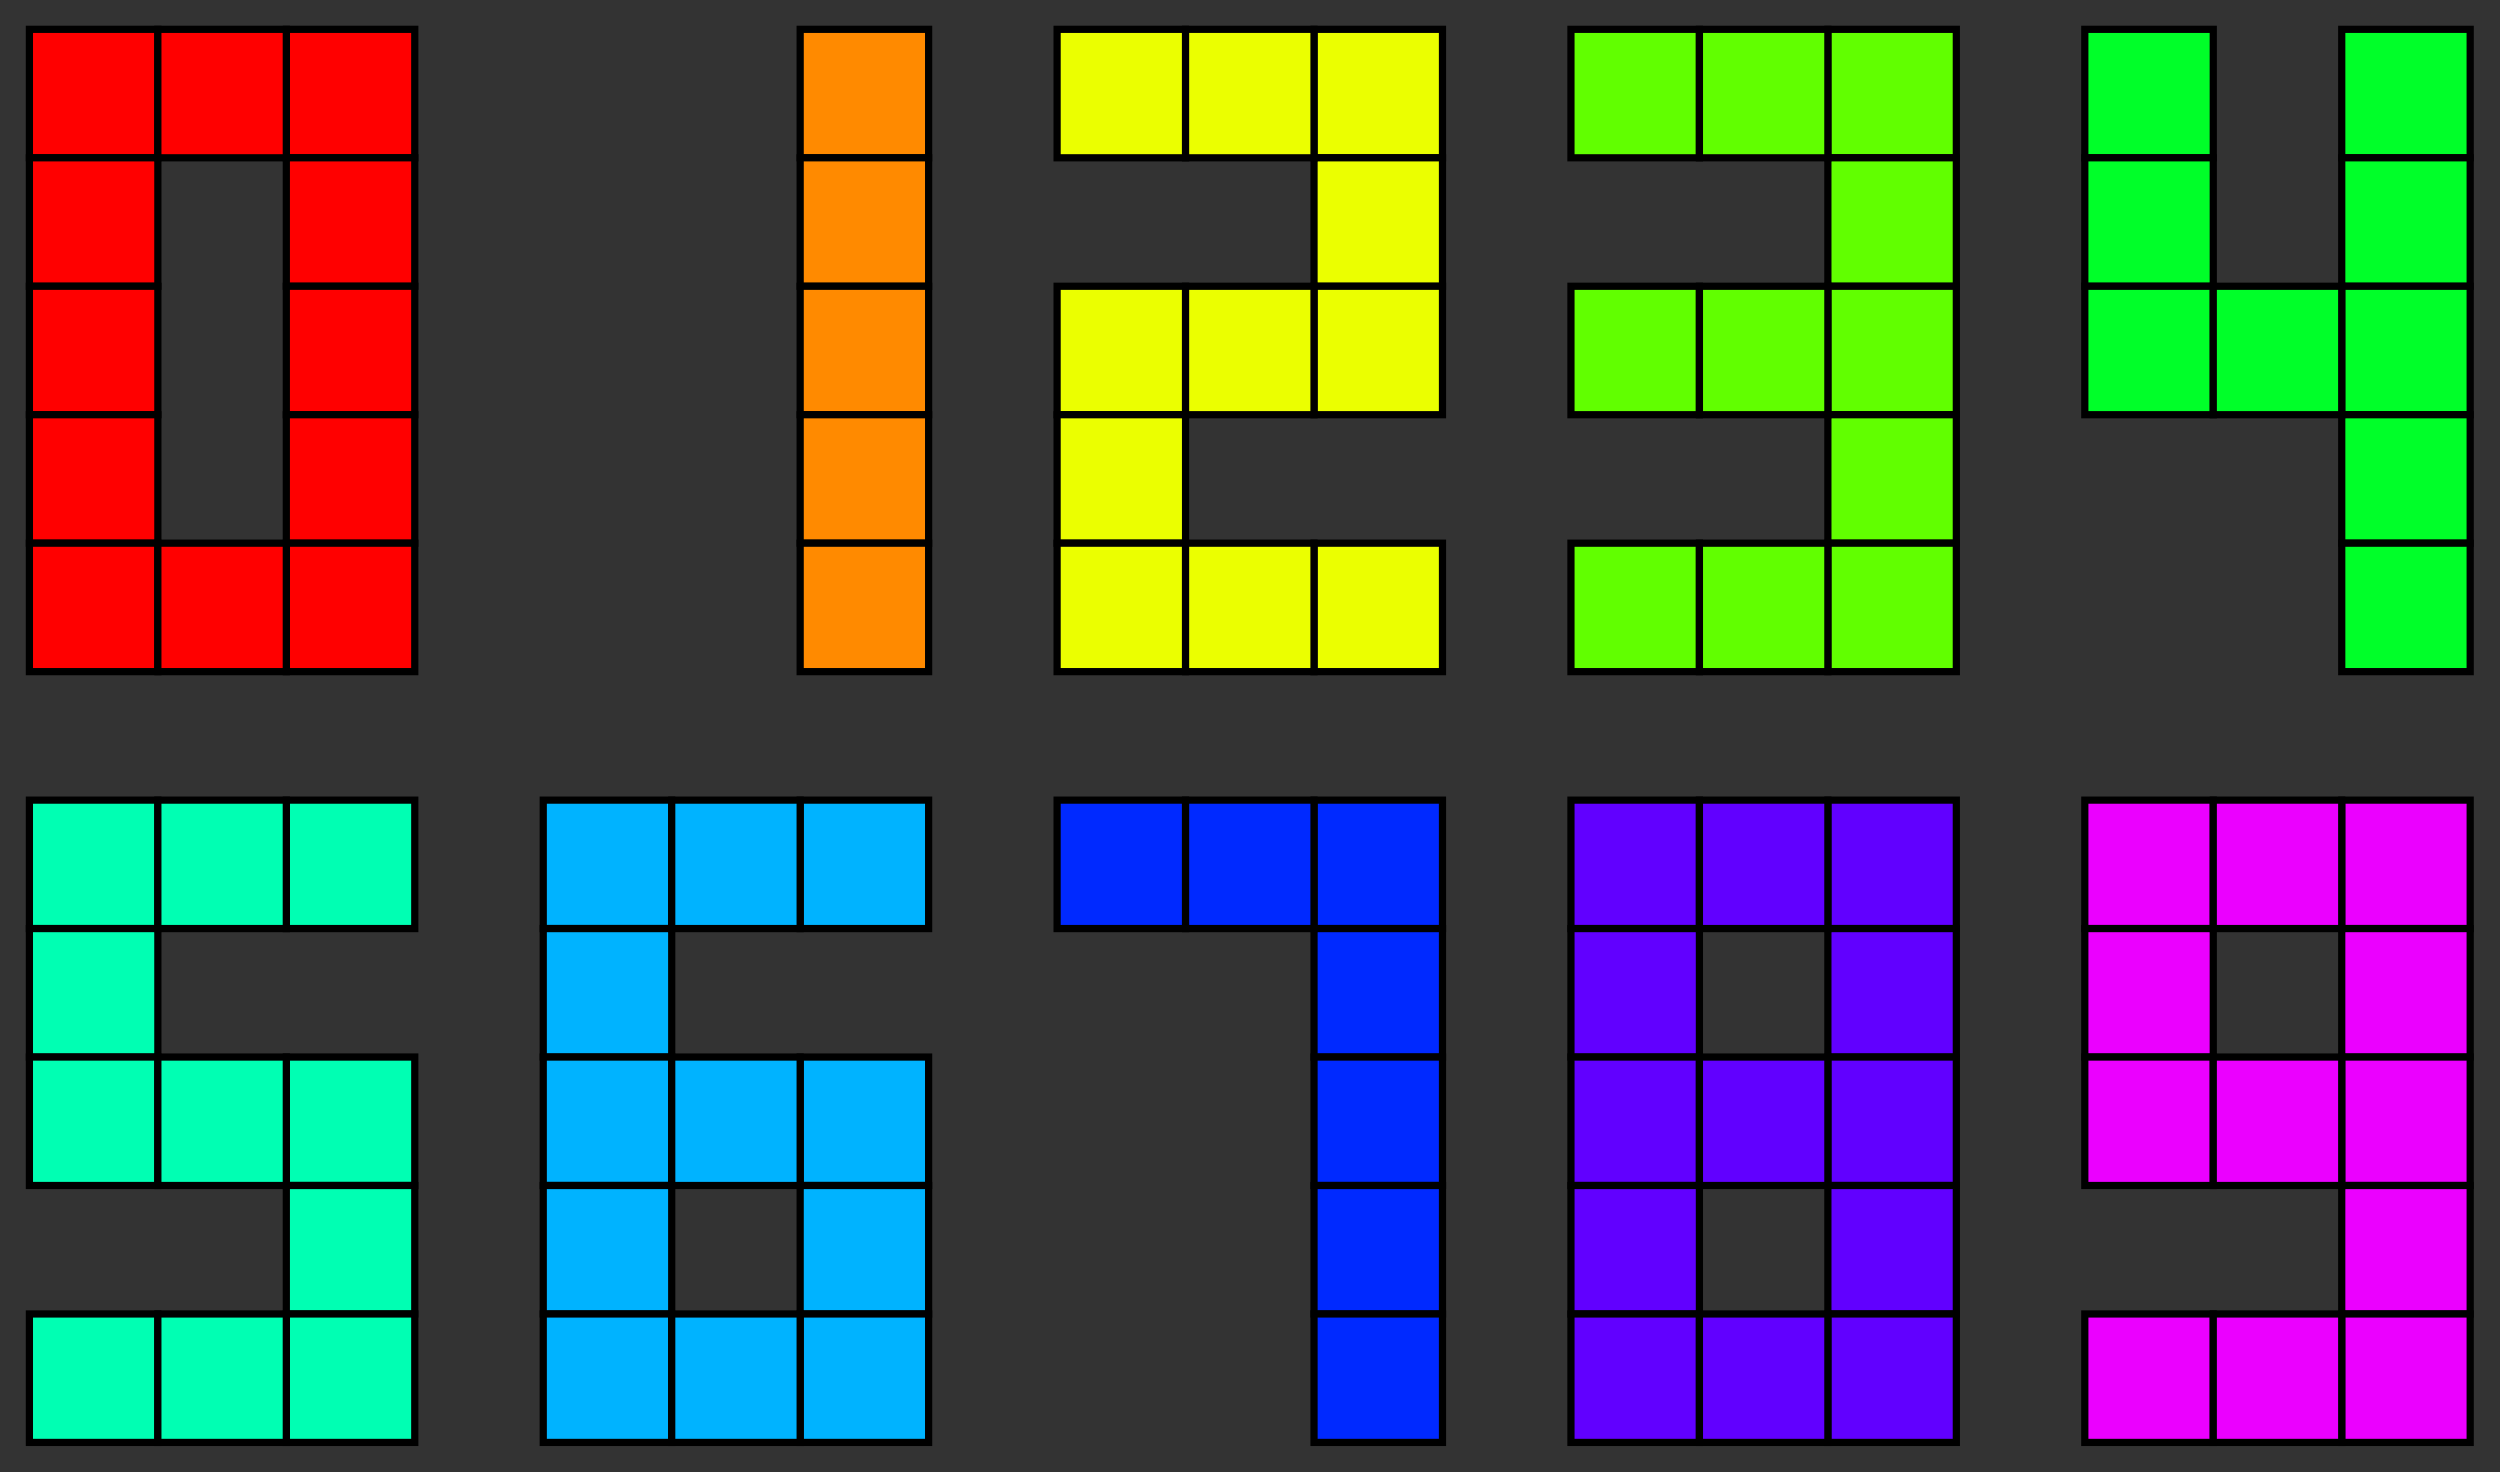 <?xml version="1.0" encoding="UTF-8" standalone="no"?>
<!-- Created with Inkscape (http://www.inkscape.org/) -->

<svg
   version="1.1"
   id="svg1"
   width="367.676"
   height="216.496"
   viewBox="0 0 367.676 216.496"
   sodipodi:docname="numbers.svg"
   inkscape:version="1.4.2 (ebf0e940d0, 2025-05-08)"
   xmlns:inkscape="http://www.inkscape.org/namespaces/inkscape"
   xmlns:sodipodi="http://sodipodi.sourceforge.net/DTD/sodipodi-0.dtd"
   xmlns="http://www.w3.org/2000/svg"
   xmlns:svg="http://www.w3.org/2000/svg">
  <rect x="0" y="0" width="367.676" height="216.496" fill="#333333" stroke="none"/>
  <defs
     id="defs1" />
  <sodipodi:namedview
     id="namedview1"
     pagecolor="#ffffff"
     bordercolor="#000000"
     borderopacity="0.25"
     inkscape:showpageshadow="2"
     inkscape:pageopacity="0.0"
     inkscape:pagecheckerboard="0"
     inkscape:deskcolor="#d1d1d1"
     inkscape:zoom="5.5566845"
     inkscape:cx="183.83264"
     inkscape:cy="108.248"
     inkscape:window-width="2560"
     inkscape:window-height="1412"
     inkscape:window-x="0"
     inkscape:window-y="0"
     inkscape:window-maximized="1"
     inkscape:current-layer="g1">
    <inkscape:page
       x="0"
       y="0"
       inkscape:label="1"
       id="page1"
       width="367.676"
       height="216.496"
       margin="0"
       bleed="0" />
  </sodipodi:namedview>
  <g
     id="g1"
     inkscape:groupmode="layer"
     inkscape:label="1">
    <path
       id="path1"
       d="M -7.087,-7.087 V 7.087 H 7.087 V -7.087 Z"
       style="fill:#ff0000;fill-opacity:1;fill-rule:nonzero;stroke:#000000;stroke-width:0.797;stroke-linecap:butt;stroke-linejoin:miter;stroke-miterlimit:10;stroke-dasharray:none;stroke-opacity:1"
       transform="matrix(1.333,0,0,-1.333,51.555,13.76)" />
    <path
       id="path2"
       d="m -7.087,-21.26 v 14.173 H 7.087 v -14.173 z"
       style="fill:#ff0000;fill-opacity:1;fill-rule:nonzero;stroke:#000000;stroke-width:0.797;stroke-linecap:butt;stroke-linejoin:miter;stroke-miterlimit:10;stroke-dasharray:none;stroke-opacity:1"
       transform="matrix(1.333,0,0,-1.333,51.555,13.76)" />
    <path
       id="path3"
       d="M -7.087,-35.433 V -21.26 H 7.087 v -14.173 z"
       style="fill:#ff0000;fill-opacity:1;fill-rule:nonzero;stroke:#000000;stroke-width:0.797;stroke-linecap:butt;stroke-linejoin:miter;stroke-miterlimit:10;stroke-dasharray:none;stroke-opacity:1"
       transform="matrix(1.333,0,0,-1.333,51.555,13.76)" />
    <path
       id="path4"
       d="m -7.087,-49.607 v 14.173 H 7.087 v -14.173 z"
       style="fill:#ff0000;fill-opacity:1;fill-rule:nonzero;stroke:#000000;stroke-width:0.797;stroke-linecap:butt;stroke-linejoin:miter;stroke-miterlimit:10;stroke-dasharray:none;stroke-opacity:1"
       transform="matrix(1.333,0,0,-1.333,51.555,13.76)" />
    <path
       id="path5"
       d="m -7.087,-63.78 v 14.173 H 7.087 v -14.173 z"
       style="fill:#ff0000;fill-opacity:1;fill-rule:nonzero;stroke:#000000;stroke-width:0.797;stroke-linecap:butt;stroke-linejoin:miter;stroke-miterlimit:10;stroke-dasharray:none;stroke-opacity:1"
       transform="matrix(1.333,0,0,-1.333,51.555,13.76)" />
    <path
       id="path6"
       d="M -35.433,-7.087 V 7.087 H -21.26 V -7.087 Z"
       style="fill:#ff0000;fill-opacity:1;fill-rule:nonzero;stroke:#000000;stroke-width:0.797;stroke-linecap:butt;stroke-linejoin:miter;stroke-miterlimit:10;stroke-dasharray:none;stroke-opacity:1"
       transform="matrix(1.333,0,0,-1.333,51.555,13.76)" />
    <path
       id="path7"
       d="m -35.433,-21.26 v 14.173 h 14.173 v -14.173 z"
       style="fill:#ff0000;fill-opacity:1;fill-rule:nonzero;stroke:#000000;stroke-width:0.797;stroke-linecap:butt;stroke-linejoin:miter;stroke-miterlimit:10;stroke-dasharray:none;stroke-opacity:1"
       transform="matrix(1.333,0,0,-1.333,51.555,13.76)" />
    <path
       id="path8"
       d="M -35.433,-35.433 V -21.26 H -21.26 V -35.433 Z"
       style="fill:#ff0000;fill-opacity:1;fill-rule:nonzero;stroke:#000000;stroke-width:0.797;stroke-linecap:butt;stroke-linejoin:miter;stroke-miterlimit:10;stroke-dasharray:none;stroke-opacity:1"
       transform="matrix(1.333,0,0,-1.333,51.555,13.76)" />
    <path
       id="path9"
       d="m -35.433,-49.607 v 14.173 h 14.173 v -14.173 z"
       style="fill:#ff0000;fill-opacity:1;fill-rule:nonzero;stroke:#000000;stroke-width:0.797;stroke-linecap:butt;stroke-linejoin:miter;stroke-miterlimit:10;stroke-dasharray:none;stroke-opacity:1"
       transform="matrix(1.333,0,0,-1.333,51.555,13.76)" />
    <path
       id="path10"
       d="m -35.433,-63.78 v 14.173 h 14.173 v -14.173 z"
       style="fill:#ff0000;fill-opacity:1;fill-rule:nonzero;stroke:#000000;stroke-width:0.797;stroke-linecap:butt;stroke-linejoin:miter;stroke-miterlimit:10;stroke-dasharray:none;stroke-opacity:1"
       transform="matrix(1.333,0,0,-1.333,51.555,13.76)" />
    <path
       id="path11"
       d="M -21.26,-7.087 V 7.087 h 14.173 V -7.087 Z"
       style="fill:#ff0000;fill-opacity:1;fill-rule:nonzero;stroke:#000000;stroke-width:0.797;stroke-linecap:butt;stroke-linejoin:miter;stroke-miterlimit:10;stroke-dasharray:none;stroke-opacity:1"
       transform="matrix(1.333,0,0,-1.333,51.555,13.76)" />
    <path
       id="path12"
       d="m -21.26,-63.78 v 14.173 h 14.173 v -14.173 z"
       style="fill:#ff0000;fill-opacity:1;fill-rule:nonzero;stroke:#000000;stroke-width:0.797;stroke-linecap:butt;stroke-linejoin:miter;stroke-miterlimit:10;stroke-dasharray:none;stroke-opacity:1"
       transform="matrix(1.333,0,0,-1.333,51.555,13.76)" />
    <path
       id="path13"
       d="M 49.607,-7.087 V 7.087 h 14.173 V -7.087 Z"
       style="fill:#ff8a00;fill-opacity:1;fill-rule:nonzero;stroke:#000000;stroke-width:0.797;stroke-linecap:butt;stroke-linejoin:miter;stroke-miterlimit:10;stroke-dasharray:none;stroke-opacity:1"
       transform="matrix(1.333,0,0,-1.333,51.555,13.76)" />
    <path
       id="path14"
       d="m 49.607,-21.26 v 14.173 h 14.173 v -14.173 z"
       style="fill:#ff8a00;fill-opacity:1;fill-rule:nonzero;stroke:#000000;stroke-width:0.797;stroke-linecap:butt;stroke-linejoin:miter;stroke-miterlimit:10;stroke-dasharray:none;stroke-opacity:1"
       transform="matrix(1.333,0,0,-1.333,51.555,13.76)" />
    <path
       id="path15"
       d="m 49.607,-35.433 v 14.173 h 14.173 v -14.173 z"
       style="fill:#ff8a00;fill-opacity:1;fill-rule:nonzero;stroke:#000000;stroke-width:0.797;stroke-linecap:butt;stroke-linejoin:miter;stroke-miterlimit:10;stroke-dasharray:none;stroke-opacity:1"
       transform="matrix(1.333,0,0,-1.333,51.555,13.76)" />
    <path
       id="path16"
       d="m 49.607,-49.607 v 14.173 h 14.173 v -14.173 z"
       style="fill:#ff8a00;fill-opacity:1;fill-rule:nonzero;stroke:#000000;stroke-width:0.797;stroke-linecap:butt;stroke-linejoin:miter;stroke-miterlimit:10;stroke-dasharray:none;stroke-opacity:1"
       transform="matrix(1.333,0,0,-1.333,51.555,13.76)" />
    <path
       id="path17"
       d="m 49.607,-63.78 v 14.173 h 14.173 v -14.173 z"
       style="fill:#ff8a00;fill-opacity:1;fill-rule:nonzero;stroke:#000000;stroke-width:0.797;stroke-linecap:butt;stroke-linejoin:miter;stroke-miterlimit:10;stroke-dasharray:none;stroke-opacity:1"
       transform="matrix(1.333,0,0,-1.333,51.555,13.76)" />
    <path
       id="path18"
       d="M 106.301,-7.087 V 7.087 h 14.173 V -7.087 Z"
       style="fill:#ebff00;fill-opacity:1;fill-rule:nonzero;stroke:#000000;stroke-width:0.797;stroke-linecap:butt;stroke-linejoin:miter;stroke-miterlimit:10;stroke-dasharray:none;stroke-opacity:1"
       transform="matrix(1.333,0,0,-1.333,51.555,13.76)" />
    <path
       id="path19"
       d="m 106.301,-21.26 v 14.173 h 14.173 v -14.173 z"
       style="fill:#ebff00;fill-opacity:1;fill-rule:nonzero;stroke:#000000;stroke-width:0.797;stroke-linecap:butt;stroke-linejoin:miter;stroke-miterlimit:10;stroke-dasharray:none;stroke-opacity:1"
       transform="matrix(1.333,0,0,-1.333,51.555,13.76)" />
    <path
       id="path20"
       d="m 106.301,-35.433 v 14.173 h 14.173 v -14.173 z"
       style="fill:#ebff00;fill-opacity:1;fill-rule:nonzero;stroke:#000000;stroke-width:0.797;stroke-linecap:butt;stroke-linejoin:miter;stroke-miterlimit:10;stroke-dasharray:none;stroke-opacity:1"
       transform="matrix(1.333,0,0,-1.333,51.555,13.76)" />
    <path
       id="path21"
       d="m 106.301,-63.78 v 14.173 h 14.173 v -14.173 z"
       style="fill:#ebff00;fill-opacity:1;fill-rule:nonzero;stroke:#000000;stroke-width:0.797;stroke-linecap:butt;stroke-linejoin:miter;stroke-miterlimit:10;stroke-dasharray:none;stroke-opacity:1"
       transform="matrix(1.333,0,0,-1.333,51.555,13.76)" />
    <path
       id="path22"
       d="M 77.954,-7.087 V 7.087 H 92.127 V -7.087 Z"
       style="fill:#ebff00;fill-opacity:1;fill-rule:nonzero;stroke:#000000;stroke-width:0.797;stroke-linecap:butt;stroke-linejoin:miter;stroke-miterlimit:10;stroke-dasharray:none;stroke-opacity:1"
       transform="matrix(1.333,0,0,-1.333,51.555,13.76)" />
    <path
       id="path23"
       d="M 77.954,-35.433 V -21.26 H 92.127 V -35.433 Z"
       style="fill:#ebff00;fill-opacity:1;fill-rule:nonzero;stroke:#000000;stroke-width:0.797;stroke-linecap:butt;stroke-linejoin:miter;stroke-miterlimit:10;stroke-dasharray:none;stroke-opacity:1"
       transform="matrix(1.333,0,0,-1.333,51.555,13.76)" />
    <path
       id="path24"
       d="m 77.954,-49.607 v 14.173 h 14.173 v -14.173 z"
       style="fill:#ebff00;fill-opacity:1;fill-rule:nonzero;stroke:#000000;stroke-width:0.797;stroke-linecap:butt;stroke-linejoin:miter;stroke-miterlimit:10;stroke-dasharray:none;stroke-opacity:1"
       transform="matrix(1.333,0,0,-1.333,51.555,13.76)" />
    <path
       id="path25"
       d="m 77.954,-63.78 v 14.173 h 14.173 v -14.173 z"
       style="fill:#ebff00;fill-opacity:1;fill-rule:nonzero;stroke:#000000;stroke-width:0.797;stroke-linecap:butt;stroke-linejoin:miter;stroke-miterlimit:10;stroke-dasharray:none;stroke-opacity:1"
       transform="matrix(1.333,0,0,-1.333,51.555,13.76)" />
    <path
       id="path26"
       d="M 92.127,-7.087 V 7.087 h 14.173 V -7.087 Z"
       style="fill:#ebff00;fill-opacity:1;fill-rule:nonzero;stroke:#000000;stroke-width:0.797;stroke-linecap:butt;stroke-linejoin:miter;stroke-miterlimit:10;stroke-dasharray:none;stroke-opacity:1"
       transform="matrix(1.333,0,0,-1.333,51.555,13.76)" />
    <path
       id="path27"
       d="m 92.127,-35.433 v 14.173 h 14.173 v -14.173 z"
       style="fill:#ebff00;fill-opacity:1;fill-rule:nonzero;stroke:#000000;stroke-width:0.797;stroke-linecap:butt;stroke-linejoin:miter;stroke-miterlimit:10;stroke-dasharray:none;stroke-opacity:1"
       transform="matrix(1.333,0,0,-1.333,51.555,13.76)" />
    <path
       id="path28"
       d="m 92.127,-63.78 v 14.173 h 14.173 v -14.173 z"
       style="fill:#ebff00;fill-opacity:1;fill-rule:nonzero;stroke:#000000;stroke-width:0.797;stroke-linecap:butt;stroke-linejoin:miter;stroke-miterlimit:10;stroke-dasharray:none;stroke-opacity:1"
       transform="matrix(1.333,0,0,-1.333,51.555,13.76)" />
    <path
       id="path29"
       d="M 162.994,-7.087 V 7.087 h 14.173 V -7.087 Z"
       style="fill:#61ff00;fill-opacity:1;fill-rule:nonzero;stroke:#000000;stroke-width:0.797;stroke-linecap:butt;stroke-linejoin:miter;stroke-miterlimit:10;stroke-dasharray:none;stroke-opacity:1"
       transform="matrix(1.333,0,0,-1.333,51.555,13.76)" />
    <path
       id="path30"
       d="m 162.994,-21.26 v 14.173 h 14.173 v -14.173 z"
       style="fill:#61ff00;fill-opacity:1;fill-rule:nonzero;stroke:#000000;stroke-width:0.797;stroke-linecap:butt;stroke-linejoin:miter;stroke-miterlimit:10;stroke-dasharray:none;stroke-opacity:1"
       transform="matrix(1.333,0,0,-1.333,51.555,13.76)" />
    <path
       id="path31"
       d="m 162.994,-35.433 v 14.173 h 14.173 v -14.173 z"
       style="fill:#61ff00;fill-opacity:1;fill-rule:nonzero;stroke:#000000;stroke-width:0.797;stroke-linecap:butt;stroke-linejoin:miter;stroke-miterlimit:10;stroke-dasharray:none;stroke-opacity:1"
       transform="matrix(1.333,0,0,-1.333,51.555,13.76)" />
    <path
       id="path32"
       d="m 162.994,-49.607 v 14.173 h 14.173 v -14.173 z"
       style="fill:#61ff00;fill-opacity:1;fill-rule:nonzero;stroke:#000000;stroke-width:0.797;stroke-linecap:butt;stroke-linejoin:miter;stroke-miterlimit:10;stroke-dasharray:none;stroke-opacity:1"
       transform="matrix(1.333,0,0,-1.333,51.555,13.76)" />
    <path
       id="path33"
       d="m 162.994,-63.78 v 14.173 h 14.173 v -14.173 z"
       style="fill:#61ff00;fill-opacity:1;fill-rule:nonzero;stroke:#000000;stroke-width:0.797;stroke-linecap:butt;stroke-linejoin:miter;stroke-miterlimit:10;stroke-dasharray:none;stroke-opacity:1"
       transform="matrix(1.333,0,0,-1.333,51.555,13.76)" />
    <path
       id="path34"
       d="M 134.647,-7.087 V 7.087 h 14.173 V -7.087 Z"
       style="fill:#61ff00;fill-opacity:1;fill-rule:nonzero;stroke:#000000;stroke-width:0.797;stroke-linecap:butt;stroke-linejoin:miter;stroke-miterlimit:10;stroke-dasharray:none;stroke-opacity:1"
       transform="matrix(1.333,0,0,-1.333,51.555,13.76)" />
    <path
       id="path35"
       d="m 134.647,-35.433 v 14.173 h 14.173 v -14.173 z"
       style="fill:#61ff00;fill-opacity:1;fill-rule:nonzero;stroke:#000000;stroke-width:0.797;stroke-linecap:butt;stroke-linejoin:miter;stroke-miterlimit:10;stroke-dasharray:none;stroke-opacity:1"
       transform="matrix(1.333,0,0,-1.333,51.555,13.76)" />
    <path
       id="path36"
       d="m 134.647,-63.78 v 14.173 h 14.173 v -14.173 z"
       style="fill:#61ff00;fill-opacity:1;fill-rule:nonzero;stroke:#000000;stroke-width:0.797;stroke-linecap:butt;stroke-linejoin:miter;stroke-miterlimit:10;stroke-dasharray:none;stroke-opacity:1"
       transform="matrix(1.333,0,0,-1.333,51.555,13.76)" />
    <path
       id="path37"
       d="M 148.821,-7.087 V 7.087 h 14.173 V -7.087 Z"
       style="fill:#61ff00;fill-opacity:1;fill-rule:nonzero;stroke:#000000;stroke-width:0.797;stroke-linecap:butt;stroke-linejoin:miter;stroke-miterlimit:10;stroke-dasharray:none;stroke-opacity:1"
       transform="matrix(1.333,0,0,-1.333,51.555,13.76)" />
    <path
       id="path38"
       d="m 148.821,-35.433 v 14.173 h 14.173 v -14.173 z"
       style="fill:#61ff00;fill-opacity:1;fill-rule:nonzero;stroke:#000000;stroke-width:0.797;stroke-linecap:butt;stroke-linejoin:miter;stroke-miterlimit:10;stroke-dasharray:none;stroke-opacity:1"
       transform="matrix(1.333,0,0,-1.333,51.555,13.76)" />
    <path
       id="path39"
       d="m 148.821,-63.78 v 14.173 h 14.173 v -14.173 z"
       style="fill:#61ff00;fill-opacity:1;fill-rule:nonzero;stroke:#000000;stroke-width:0.797;stroke-linecap:butt;stroke-linejoin:miter;stroke-miterlimit:10;stroke-dasharray:none;stroke-opacity:1"
       transform="matrix(1.333,0,0,-1.333,51.555,13.76)" />
    <path
       id="path40"
       d="M 219.688,-7.087 V 7.087 h 14.173 V -7.087 Z"
       style="fill:#00ff29;fill-opacity:1;fill-rule:nonzero;stroke:#000000;stroke-width:0.797;stroke-linecap:butt;stroke-linejoin:miter;stroke-miterlimit:10;stroke-dasharray:none;stroke-opacity:1"
       transform="matrix(1.333,0,0,-1.333,51.555,13.76)" />
    <path
       id="path41"
       d="m 219.688,-21.26 v 14.173 h 14.173 v -14.173 z"
       style="fill:#00ff29;fill-opacity:1;fill-rule:nonzero;stroke:#000000;stroke-width:0.797;stroke-linecap:butt;stroke-linejoin:miter;stroke-miterlimit:10;stroke-dasharray:none;stroke-opacity:1"
       transform="matrix(1.333,0,0,-1.333,51.555,13.76)" />
    <path
       id="path42"
       d="m 219.688,-35.433 v 14.173 h 14.173 v -14.173 z"
       style="fill:#00ff29;fill-opacity:1;fill-rule:nonzero;stroke:#000000;stroke-width:0.797;stroke-linecap:butt;stroke-linejoin:miter;stroke-miterlimit:10;stroke-dasharray:none;stroke-opacity:1"
       transform="matrix(1.333,0,0,-1.333,51.555,13.76)" />
    <path
       id="path43"
       d="m 219.688,-49.607 v 14.173 h 14.173 v -14.173 z"
       style="fill:#00ff29;fill-opacity:1;fill-rule:nonzero;stroke:#000000;stroke-width:0.797;stroke-linecap:butt;stroke-linejoin:miter;stroke-miterlimit:10;stroke-dasharray:none;stroke-opacity:1"
       transform="matrix(1.333,0,0,-1.333,51.555,13.76)" />
    <path
       id="path44"
       d="m 219.688,-63.78 v 14.173 h 14.173 v -14.173 z"
       style="fill:#00ff29;fill-opacity:1;fill-rule:nonzero;stroke:#000000;stroke-width:0.797;stroke-linecap:butt;stroke-linejoin:miter;stroke-miterlimit:10;stroke-dasharray:none;stroke-opacity:1"
       transform="matrix(1.333,0,0,-1.333,51.555,13.76)" />
    <path
       id="path45"
       d="M 191.341,-7.087 V 7.087 h 14.173 V -7.087 Z"
       style="fill:#00ff29;fill-opacity:1;fill-rule:nonzero;stroke:#000000;stroke-width:0.797;stroke-linecap:butt;stroke-linejoin:miter;stroke-miterlimit:10;stroke-dasharray:none;stroke-opacity:1"
       transform="matrix(1.333,0,0,-1.333,51.555,13.76)" />
    <path
       id="path46"
       d="m 191.341,-21.26 v 14.173 h 14.173 v -14.173 z"
       style="fill:#00ff29;fill-opacity:1;fill-rule:nonzero;stroke:#000000;stroke-width:0.797;stroke-linecap:butt;stroke-linejoin:miter;stroke-miterlimit:10;stroke-dasharray:none;stroke-opacity:1"
       transform="matrix(1.333,0,0,-1.333,51.555,13.76)" />
    <path
       id="path47"
       d="m 191.341,-35.433 v 14.173 h 14.173 v -14.173 z"
       style="fill:#00ff29;fill-opacity:1;fill-rule:nonzero;stroke:#000000;stroke-width:0.797;stroke-linecap:butt;stroke-linejoin:miter;stroke-miterlimit:10;stroke-dasharray:none;stroke-opacity:1"
       transform="matrix(1.333,0,0,-1.333,51.555,13.76)" />
    <path
       id="path48"
       d="m 205.514,-35.433 v 14.173 h 14.173 v -14.173 z"
       style="fill:#00ff29;fill-opacity:1;fill-rule:nonzero;stroke:#000000;stroke-width:0.797;stroke-linecap:butt;stroke-linejoin:miter;stroke-miterlimit:10;stroke-dasharray:none;stroke-opacity:1"
       transform="matrix(1.333,0,0,-1.333,51.555,13.76)" />
    <path
       id="path49"
       d="m -7.087,-92.127 v 14.173 H 7.087 V -92.127 Z"
       style="fill:#00ffb3;fill-opacity:1;fill-rule:nonzero;stroke:#000000;stroke-width:0.797;stroke-linecap:butt;stroke-linejoin:miter;stroke-miterlimit:10;stroke-dasharray:none;stroke-opacity:1"
       transform="matrix(1.333,0,0,-1.333,51.555,13.76)" />
    <path
       id="path50"
       d="m -7.087,-120.474 v 14.173 H 7.087 v -14.173 z"
       style="fill:#00ffb3;fill-opacity:1;fill-rule:nonzero;stroke:#000000;stroke-width:0.797;stroke-linecap:butt;stroke-linejoin:miter;stroke-miterlimit:10;stroke-dasharray:none;stroke-opacity:1"
       transform="matrix(1.333,0,0,-1.333,51.555,13.76)" />
    <path
       id="path51"
       d="m -7.087,-134.647 v 14.173 H 7.087 v -14.173 z"
       style="fill:#00ffb3;fill-opacity:1;fill-rule:nonzero;stroke:#000000;stroke-width:0.797;stroke-linecap:butt;stroke-linejoin:miter;stroke-miterlimit:10;stroke-dasharray:none;stroke-opacity:1"
       transform="matrix(1.333,0,0,-1.333,51.555,13.76)" />
    <path
       id="path52"
       d="m -7.087,-148.821 v 14.173 H 7.087 v -14.173 z"
       style="fill:#00ffb3;fill-opacity:1;fill-rule:nonzero;stroke:#000000;stroke-width:0.797;stroke-linecap:butt;stroke-linejoin:miter;stroke-miterlimit:10;stroke-dasharray:none;stroke-opacity:1"
       transform="matrix(1.333,0,0,-1.333,51.555,13.76)" />
    <path
       id="path53"
       d="m -35.433,-92.127 v 14.173 H -21.26 V -92.127 Z"
       style="fill:#00ffb3;fill-opacity:1;fill-rule:nonzero;stroke:#000000;stroke-width:0.797;stroke-linecap:butt;stroke-linejoin:miter;stroke-miterlimit:10;stroke-dasharray:none;stroke-opacity:1"
       transform="matrix(1.333,0,0,-1.333,51.555,13.76)" />
    <path
       id="path54"
       d="m -35.433,-106.3 v 14.173 h 14.173 v -14.173 z"
       style="fill:#00ffb3;fill-opacity:1;fill-rule:nonzero;stroke:#000000;stroke-width:0.797;stroke-linecap:butt;stroke-linejoin:miter;stroke-miterlimit:10;stroke-dasharray:none;stroke-opacity:1"
       transform="matrix(1.333,0,0,-1.333,51.555,13.76)" />
    <path
       id="path55"
       d="m -35.433,-120.474 v 14.173 h 14.173 v -14.173 z"
       style="fill:#00ffb3;fill-opacity:1;fill-rule:nonzero;stroke:#000000;stroke-width:0.797;stroke-linecap:butt;stroke-linejoin:miter;stroke-miterlimit:10;stroke-dasharray:none;stroke-opacity:1"
       transform="matrix(1.333,0,0,-1.333,51.555,13.76)" />
    <path
       id="path56"
       d="m -35.433,-148.821 v 14.173 h 14.173 v -14.173 z"
       style="fill:#00ffb3;fill-opacity:1;fill-rule:nonzero;stroke:#000000;stroke-width:0.797;stroke-linecap:butt;stroke-linejoin:miter;stroke-miterlimit:10;stroke-dasharray:none;stroke-opacity:1"
       transform="matrix(1.333,0,0,-1.333,51.555,13.76)" />
    <path
       id="path57"
       d="m -21.26,-92.127 v 14.173 h 14.173 V -92.127 Z"
       style="fill:#00ffb3;fill-opacity:1;fill-rule:nonzero;stroke:#000000;stroke-width:0.797;stroke-linecap:butt;stroke-linejoin:miter;stroke-miterlimit:10;stroke-dasharray:none;stroke-opacity:1"
       transform="matrix(1.333,0,0,-1.333,51.555,13.76)" />
    <path
       id="path58"
       d="m -21.26,-120.474 v 14.173 h 14.173 v -14.173 z"
       style="fill:#00ffb3;fill-opacity:1;fill-rule:nonzero;stroke:#000000;stroke-width:0.797;stroke-linecap:butt;stroke-linejoin:miter;stroke-miterlimit:10;stroke-dasharray:none;stroke-opacity:1"
       transform="matrix(1.333,0,0,-1.333,51.555,13.76)" />
    <path
       id="path59"
       d="m -21.26,-148.821 v 14.173 h 14.173 v -14.173 z"
       style="fill:#00ffb3;fill-opacity:1;fill-rule:nonzero;stroke:#000000;stroke-width:0.797;stroke-linecap:butt;stroke-linejoin:miter;stroke-miterlimit:10;stroke-dasharray:none;stroke-opacity:1"
       transform="matrix(1.333,0,0,-1.333,51.555,13.76)" />
    <path
       id="path60"
       d="m 49.607,-92.127 v 14.173 h 14.173 V -92.127 Z"
       style="fill:#00b3ff;fill-opacity:1;fill-rule:nonzero;stroke:#000000;stroke-width:0.797;stroke-linecap:butt;stroke-linejoin:miter;stroke-miterlimit:10;stroke-dasharray:none;stroke-opacity:1"
       transform="matrix(1.333,0,0,-1.333,51.555,13.76)" />
    <path
       id="path61"
       d="m 49.607,-120.474 v 14.173 h 14.173 v -14.173 z"
       style="fill:#00b3ff;fill-opacity:1;fill-rule:nonzero;stroke:#000000;stroke-width:0.797;stroke-linecap:butt;stroke-linejoin:miter;stroke-miterlimit:10;stroke-dasharray:none;stroke-opacity:1"
       transform="matrix(1.333,0,0,-1.333,51.555,13.76)" />
    <path
       id="path62"
       d="m 49.607,-134.647 v 14.173 h 14.173 v -14.173 z"
       style="fill:#00b3ff;fill-opacity:1;fill-rule:nonzero;stroke:#000000;stroke-width:0.797;stroke-linecap:butt;stroke-linejoin:miter;stroke-miterlimit:10;stroke-dasharray:none;stroke-opacity:1"
       transform="matrix(1.333,0,0,-1.333,51.555,13.76)" />
    <path
       id="path63"
       d="m 49.607,-148.821 v 14.173 h 14.173 v -14.173 z"
       style="fill:#00b3ff;fill-opacity:1;fill-rule:nonzero;stroke:#000000;stroke-width:0.797;stroke-linecap:butt;stroke-linejoin:miter;stroke-miterlimit:10;stroke-dasharray:none;stroke-opacity:1"
       transform="matrix(1.333,0,0,-1.333,51.555,13.76)" />
    <path
       id="path64"
       d="m 21.26,-92.127 v 14.173 H 35.434 V -92.127 Z"
       style="fill:#00b3ff;fill-opacity:1;fill-rule:nonzero;stroke:#000000;stroke-width:0.797;stroke-linecap:butt;stroke-linejoin:miter;stroke-miterlimit:10;stroke-dasharray:none;stroke-opacity:1"
       transform="matrix(1.333,0,0,-1.333,51.555,13.76)" />
    <path
       id="path65"
       d="m 21.26,-106.3 v 14.173 H 35.434 v -14.173 z"
       style="fill:#00b3ff;fill-opacity:1;fill-rule:nonzero;stroke:#000000;stroke-width:0.797;stroke-linecap:butt;stroke-linejoin:miter;stroke-miterlimit:10;stroke-dasharray:none;stroke-opacity:1"
       transform="matrix(1.333,0,0,-1.333,51.555,13.76)" />
    <path
       id="path66"
       d="m 21.26,-120.474 v 14.173 H 35.434 v -14.173 z"
       style="fill:#00b3ff;fill-opacity:1;fill-rule:nonzero;stroke:#000000;stroke-width:0.797;stroke-linecap:butt;stroke-linejoin:miter;stroke-miterlimit:10;stroke-dasharray:none;stroke-opacity:1"
       transform="matrix(1.333,0,0,-1.333,51.555,13.76)" />
    <path
       id="path67"
       d="m 21.26,-134.647 v 14.173 H 35.434 v -14.173 z"
       style="fill:#00b3ff;fill-opacity:1;fill-rule:nonzero;stroke:#000000;stroke-width:0.797;stroke-linecap:butt;stroke-linejoin:miter;stroke-miterlimit:10;stroke-dasharray:none;stroke-opacity:1"
       transform="matrix(1.333,0,0,-1.333,51.555,13.76)" />
    <path
       id="path68"
       d="m 21.26,-148.821 v 14.173 H 35.434 v -14.173 z"
       style="fill:#00b3ff;fill-opacity:1;fill-rule:nonzero;stroke:#000000;stroke-width:0.797;stroke-linecap:butt;stroke-linejoin:miter;stroke-miterlimit:10;stroke-dasharray:none;stroke-opacity:1"
       transform="matrix(1.333,0,0,-1.333,51.555,13.76)" />
    <path
       id="path69"
       d="m 35.434,-92.127 v 14.173 h 14.173 V -92.127 Z"
       style="fill:#00b3ff;fill-opacity:1;fill-rule:nonzero;stroke:#000000;stroke-width:0.797;stroke-linecap:butt;stroke-linejoin:miter;stroke-miterlimit:10;stroke-dasharray:none;stroke-opacity:1"
       transform="matrix(1.333,0,0,-1.333,51.555,13.76)" />
    <path
       id="path70"
       d="m 35.434,-120.474 v 14.173 h 14.173 v -14.173 z"
       style="fill:#00b3ff;fill-opacity:1;fill-rule:nonzero;stroke:#000000;stroke-width:0.797;stroke-linecap:butt;stroke-linejoin:miter;stroke-miterlimit:10;stroke-dasharray:none;stroke-opacity:1"
       transform="matrix(1.333,0,0,-1.333,51.555,13.76)" />
    <path
       id="path71"
       d="m 35.434,-148.821 v 14.173 h 14.173 v -14.173 z"
       style="fill:#00b3ff;fill-opacity:1;fill-rule:nonzero;stroke:#000000;stroke-width:0.797;stroke-linecap:butt;stroke-linejoin:miter;stroke-miterlimit:10;stroke-dasharray:none;stroke-opacity:1"
       transform="matrix(1.333,0,0,-1.333,51.555,13.76)" />
    <path
       id="path72"
       d="m 106.301,-92.127 v 14.173 h 14.173 V -92.127 Z"
       style="fill:#0029ff;fill-opacity:1;fill-rule:nonzero;stroke:#000000;stroke-width:0.797;stroke-linecap:butt;stroke-linejoin:miter;stroke-miterlimit:10;stroke-dasharray:none;stroke-opacity:1"
       transform="matrix(1.333,0,0,-1.333,51.555,13.76)" />
    <path
       id="path73"
       d="m 106.301,-106.3 v 14.173 h 14.173 v -14.173 z"
       style="fill:#0029ff;fill-opacity:1;fill-rule:nonzero;stroke:#000000;stroke-width:0.797;stroke-linecap:butt;stroke-linejoin:miter;stroke-miterlimit:10;stroke-dasharray:none;stroke-opacity:1"
       transform="matrix(1.333,0,0,-1.333,51.555,13.76)" />
    <path
       id="path74"
       d="m 106.301,-120.474 v 14.173 h 14.173 v -14.173 z"
       style="fill:#0029ff;fill-opacity:1;fill-rule:nonzero;stroke:#000000;stroke-width:0.797;stroke-linecap:butt;stroke-linejoin:miter;stroke-miterlimit:10;stroke-dasharray:none;stroke-opacity:1"
       transform="matrix(1.333,0,0,-1.333,51.555,13.76)" />
    <path
       id="path75"
       d="m 106.301,-134.647 v 14.173 h 14.173 v -14.173 z"
       style="fill:#0029ff;fill-opacity:1;fill-rule:nonzero;stroke:#000000;stroke-width:0.797;stroke-linecap:butt;stroke-linejoin:miter;stroke-miterlimit:10;stroke-dasharray:none;stroke-opacity:1"
       transform="matrix(1.333,0,0,-1.333,51.555,13.76)" />
    <path
       id="path76"
       d="m 106.301,-148.821 v 14.173 h 14.173 v -14.173 z"
       style="fill:#0029ff;fill-opacity:1;fill-rule:nonzero;stroke:#000000;stroke-width:0.797;stroke-linecap:butt;stroke-linejoin:miter;stroke-miterlimit:10;stroke-dasharray:none;stroke-opacity:1"
       transform="matrix(1.333,0,0,-1.333,51.555,13.76)" />
    <path
       id="path77"
       d="m 77.954,-92.127 v 14.173 H 92.127 V -92.127 Z"
       style="fill:#0029ff;fill-opacity:1;fill-rule:nonzero;stroke:#000000;stroke-width:0.797;stroke-linecap:butt;stroke-linejoin:miter;stroke-miterlimit:10;stroke-dasharray:none;stroke-opacity:1"
       transform="matrix(1.333,0,0,-1.333,51.555,13.76)" />
    <path
       id="path78"
       d="m 92.127,-92.127 v 14.173 h 14.173 V -92.127 Z"
       style="fill:#0029ff;fill-opacity:1;fill-rule:nonzero;stroke:#000000;stroke-width:0.797;stroke-linecap:butt;stroke-linejoin:miter;stroke-miterlimit:10;stroke-dasharray:none;stroke-opacity:1"
       transform="matrix(1.333,0,0,-1.333,51.555,13.76)" />
    <path
       id="path79"
       d="m 162.994,-92.127 v 14.173 h 14.173 V -92.127 Z"
       style="fill:#6100ff;fill-opacity:1;fill-rule:nonzero;stroke:#000000;stroke-width:0.797;stroke-linecap:butt;stroke-linejoin:miter;stroke-miterlimit:10;stroke-dasharray:none;stroke-opacity:1"
       transform="matrix(1.333,0,0,-1.333,51.555,13.76)" />
    <path
       id="path80"
       d="m 162.994,-106.3 v 14.173 h 14.173 v -14.173 z"
       style="fill:#6100ff;fill-opacity:1;fill-rule:nonzero;stroke:#000000;stroke-width:0.797;stroke-linecap:butt;stroke-linejoin:miter;stroke-miterlimit:10;stroke-dasharray:none;stroke-opacity:1"
       transform="matrix(1.333,0,0,-1.333,51.555,13.76)" />
    <path
       id="path81"
       d="m 162.994,-120.474 v 14.173 h 14.173 v -14.173 z"
       style="fill:#6100ff;fill-opacity:1;fill-rule:nonzero;stroke:#000000;stroke-width:0.797;stroke-linecap:butt;stroke-linejoin:miter;stroke-miterlimit:10;stroke-dasharray:none;stroke-opacity:1"
       transform="matrix(1.333,0,0,-1.333,51.555,13.76)" />
    <path
       id="path82"
       d="m 162.994,-134.647 v 14.173 h 14.173 v -14.173 z"
       style="fill:#6100ff;fill-opacity:1;fill-rule:nonzero;stroke:#000000;stroke-width:0.797;stroke-linecap:butt;stroke-linejoin:miter;stroke-miterlimit:10;stroke-dasharray:none;stroke-opacity:1"
       transform="matrix(1.333,0,0,-1.333,51.555,13.76)" />
    <path
       id="path83"
       d="m 162.994,-148.821 v 14.173 h 14.173 v -14.173 z"
       style="fill:#6100ff;fill-opacity:1;fill-rule:nonzero;stroke:#000000;stroke-width:0.797;stroke-linecap:butt;stroke-linejoin:miter;stroke-miterlimit:10;stroke-dasharray:none;stroke-opacity:1"
       transform="matrix(1.333,0,0,-1.333,51.555,13.76)" />
    <path
       id="path84"
       d="m 134.647,-92.127 v 14.173 h 14.173 V -92.127 Z"
       style="fill:#6100ff;fill-opacity:1;fill-rule:nonzero;stroke:#000000;stroke-width:0.797;stroke-linecap:butt;stroke-linejoin:miter;stroke-miterlimit:10;stroke-dasharray:none;stroke-opacity:1"
       transform="matrix(1.333,0,0,-1.333,51.555,13.76)" />
    <path
       id="path85"
       d="m 134.647,-106.3 v 14.173 h 14.173 v -14.173 z"
       style="fill:#6100ff;fill-opacity:1;fill-rule:nonzero;stroke:#000000;stroke-width:0.797;stroke-linecap:butt;stroke-linejoin:miter;stroke-miterlimit:10;stroke-dasharray:none;stroke-opacity:1"
       transform="matrix(1.333,0,0,-1.333,51.555,13.76)" />
    <path
       id="path86"
       d="m 134.647,-120.474 v 14.173 h 14.173 v -14.173 z"
       style="fill:#6100ff;fill-opacity:1;fill-rule:nonzero;stroke:#000000;stroke-width:0.797;stroke-linecap:butt;stroke-linejoin:miter;stroke-miterlimit:10;stroke-dasharray:none;stroke-opacity:1"
       transform="matrix(1.333,0,0,-1.333,51.555,13.76)" />
    <path
       id="path87"
       d="m 134.647,-134.647 v 14.173 h 14.173 v -14.173 z"
       style="fill:#6100ff;fill-opacity:1;fill-rule:nonzero;stroke:#000000;stroke-width:0.797;stroke-linecap:butt;stroke-linejoin:miter;stroke-miterlimit:10;stroke-dasharray:none;stroke-opacity:1"
       transform="matrix(1.333,0,0,-1.333,51.555,13.76)" />
    <path
       id="path88"
       d="m 134.647,-148.821 v 14.173 h 14.173 v -14.173 z"
       style="fill:#6100ff;fill-opacity:1;fill-rule:nonzero;stroke:#000000;stroke-width:0.797;stroke-linecap:butt;stroke-linejoin:miter;stroke-miterlimit:10;stroke-dasharray:none;stroke-opacity:1"
       transform="matrix(1.333,0,0,-1.333,51.555,13.76)" />
    <path
       id="path89"
       d="m 148.821,-92.127 v 14.173 h 14.173 V -92.127 Z"
       style="fill:#6100ff;fill-opacity:1;fill-rule:nonzero;stroke:#000000;stroke-width:0.797;stroke-linecap:butt;stroke-linejoin:miter;stroke-miterlimit:10;stroke-dasharray:none;stroke-opacity:1"
       transform="matrix(1.333,0,0,-1.333,51.555,13.76)" />
    <path
       id="path90"
       d="m 148.821,-120.474 v 14.173 h 14.173 v -14.173 z"
       style="fill:#6100ff;fill-opacity:1;fill-rule:nonzero;stroke:#000000;stroke-width:0.797;stroke-linecap:butt;stroke-linejoin:miter;stroke-miterlimit:10;stroke-dasharray:none;stroke-opacity:1"
       transform="matrix(1.333,0,0,-1.333,51.555,13.76)" />
    <path
       id="path91"
       d="m 148.821,-148.821 v 14.173 h 14.173 v -14.173 z"
       style="fill:#6100ff;fill-opacity:1;fill-rule:nonzero;stroke:#000000;stroke-width:0.797;stroke-linecap:butt;stroke-linejoin:miter;stroke-miterlimit:10;stroke-dasharray:none;stroke-opacity:1"
       transform="matrix(1.333,0,0,-1.333,51.555,13.76)" />
    <path
       id="path92"
       d="m 219.688,-92.127 v 14.173 h 14.173 V -92.127 Z"
       style="fill:#eb00ff;fill-opacity:1;fill-rule:nonzero;stroke:#000000;stroke-width:0.797;stroke-linecap:butt;stroke-linejoin:miter;stroke-miterlimit:10;stroke-dasharray:none;stroke-opacity:1"
       transform="matrix(1.333,0,0,-1.333,51.555,13.76)" />
    <path
       id="path93"
       d="m 219.688,-106.3 v 14.173 h 14.173 v -14.173 z"
       style="fill:#eb00ff;fill-opacity:1;fill-rule:nonzero;stroke:#000000;stroke-width:0.797;stroke-linecap:butt;stroke-linejoin:miter;stroke-miterlimit:10;stroke-dasharray:none;stroke-opacity:1"
       transform="matrix(1.333,0,0,-1.333,51.555,13.76)" />
    <path
       id="path94"
       d="m 219.688,-120.474 v 14.173 h 14.173 v -14.173 z"
       style="fill:#eb00ff;fill-opacity:1;fill-rule:nonzero;stroke:#000000;stroke-width:0.797;stroke-linecap:butt;stroke-linejoin:miter;stroke-miterlimit:10;stroke-dasharray:none;stroke-opacity:1"
       transform="matrix(1.333,0,0,-1.333,51.555,13.76)" />
    <path
       id="path95"
       d="m 219.688,-134.647 v 14.173 h 14.173 v -14.173 z"
       style="fill:#eb00ff;fill-opacity:1;fill-rule:nonzero;stroke:#000000;stroke-width:0.797;stroke-linecap:butt;stroke-linejoin:miter;stroke-miterlimit:10;stroke-dasharray:none;stroke-opacity:1"
       transform="matrix(1.333,0,0,-1.333,51.555,13.76)" />
    <path
       id="path96"
       d="m 219.688,-148.821 v 14.173 h 14.173 v -14.173 z"
       style="fill:#eb00ff;fill-opacity:1;fill-rule:nonzero;stroke:#000000;stroke-width:0.797;stroke-linecap:butt;stroke-linejoin:miter;stroke-miterlimit:10;stroke-dasharray:none;stroke-opacity:1"
       transform="matrix(1.333,0,0,-1.333,51.555,13.76)" />
    <path
       id="path97"
       d="m 191.341,-92.127 v 14.173 h 14.173 V -92.127 Z"
       style="fill:#eb00ff;fill-opacity:1;fill-rule:nonzero;stroke:#000000;stroke-width:0.797;stroke-linecap:butt;stroke-linejoin:miter;stroke-miterlimit:10;stroke-dasharray:none;stroke-opacity:1"
       transform="matrix(1.333,0,0,-1.333,51.555,13.76)" />
    <path
       id="path98"
       d="m 191.341,-106.3 v 14.173 h 14.173 v -14.173 z"
       style="fill:#eb00ff;fill-opacity:1;fill-rule:nonzero;stroke:#000000;stroke-width:0.797;stroke-linecap:butt;stroke-linejoin:miter;stroke-miterlimit:10;stroke-dasharray:none;stroke-opacity:1"
       transform="matrix(1.333,0,0,-1.333,51.555,13.76)" />
    <path
       id="path99"
       d="m 191.341,-120.474 v 14.173 h 14.173 v -14.173 z"
       style="fill:#eb00ff;fill-opacity:1;fill-rule:nonzero;stroke:#000000;stroke-width:0.797;stroke-linecap:butt;stroke-linejoin:miter;stroke-miterlimit:10;stroke-dasharray:none;stroke-opacity:1"
       transform="matrix(1.333,0,0,-1.333,51.555,13.76)" />
    <path
       id="path100"
       d="m 191.341,-148.821 v 14.173 h 14.173 v -14.173 z"
       style="fill:#eb00ff;fill-opacity:1;fill-rule:nonzero;stroke:#000000;stroke-width:0.797;stroke-linecap:butt;stroke-linejoin:miter;stroke-miterlimit:10;stroke-dasharray:none;stroke-opacity:1"
       transform="matrix(1.333,0,0,-1.333,51.555,13.76)" />
    <path
       id="path101"
       d="m 205.514,-92.127 v 14.173 h 14.173 V -92.127 Z"
       style="fill:#eb00ff;fill-opacity:1;fill-rule:nonzero;stroke:#000000;stroke-width:0.797;stroke-linecap:butt;stroke-linejoin:miter;stroke-miterlimit:10;stroke-dasharray:none;stroke-opacity:1"
       transform="matrix(1.333,0,0,-1.333,51.555,13.76)" />
    <path
       id="path102"
       d="m 205.514,-120.474 v 14.173 h 14.173 v -14.173 z"
       style="fill:#eb00ff;fill-opacity:1;fill-rule:nonzero;stroke:#000000;stroke-width:0.797;stroke-linecap:butt;stroke-linejoin:miter;stroke-miterlimit:10;stroke-dasharray:none;stroke-opacity:1"
       transform="matrix(1.333,0,0,-1.333,51.555,13.76)" />
    <path
       id="path103"
       d="m 205.514,-148.821 v 14.173 h 14.173 v -14.173 z"
       style="fill:#eb00ff;fill-opacity:1;fill-rule:nonzero;stroke:#000000;stroke-width:0.797;stroke-linecap:butt;stroke-linejoin:miter;stroke-miterlimit:10;stroke-dasharray:none;stroke-opacity:1"
       transform="matrix(1.333,0,0,-1.333,51.555,13.76)" />
  </g>
</svg>

